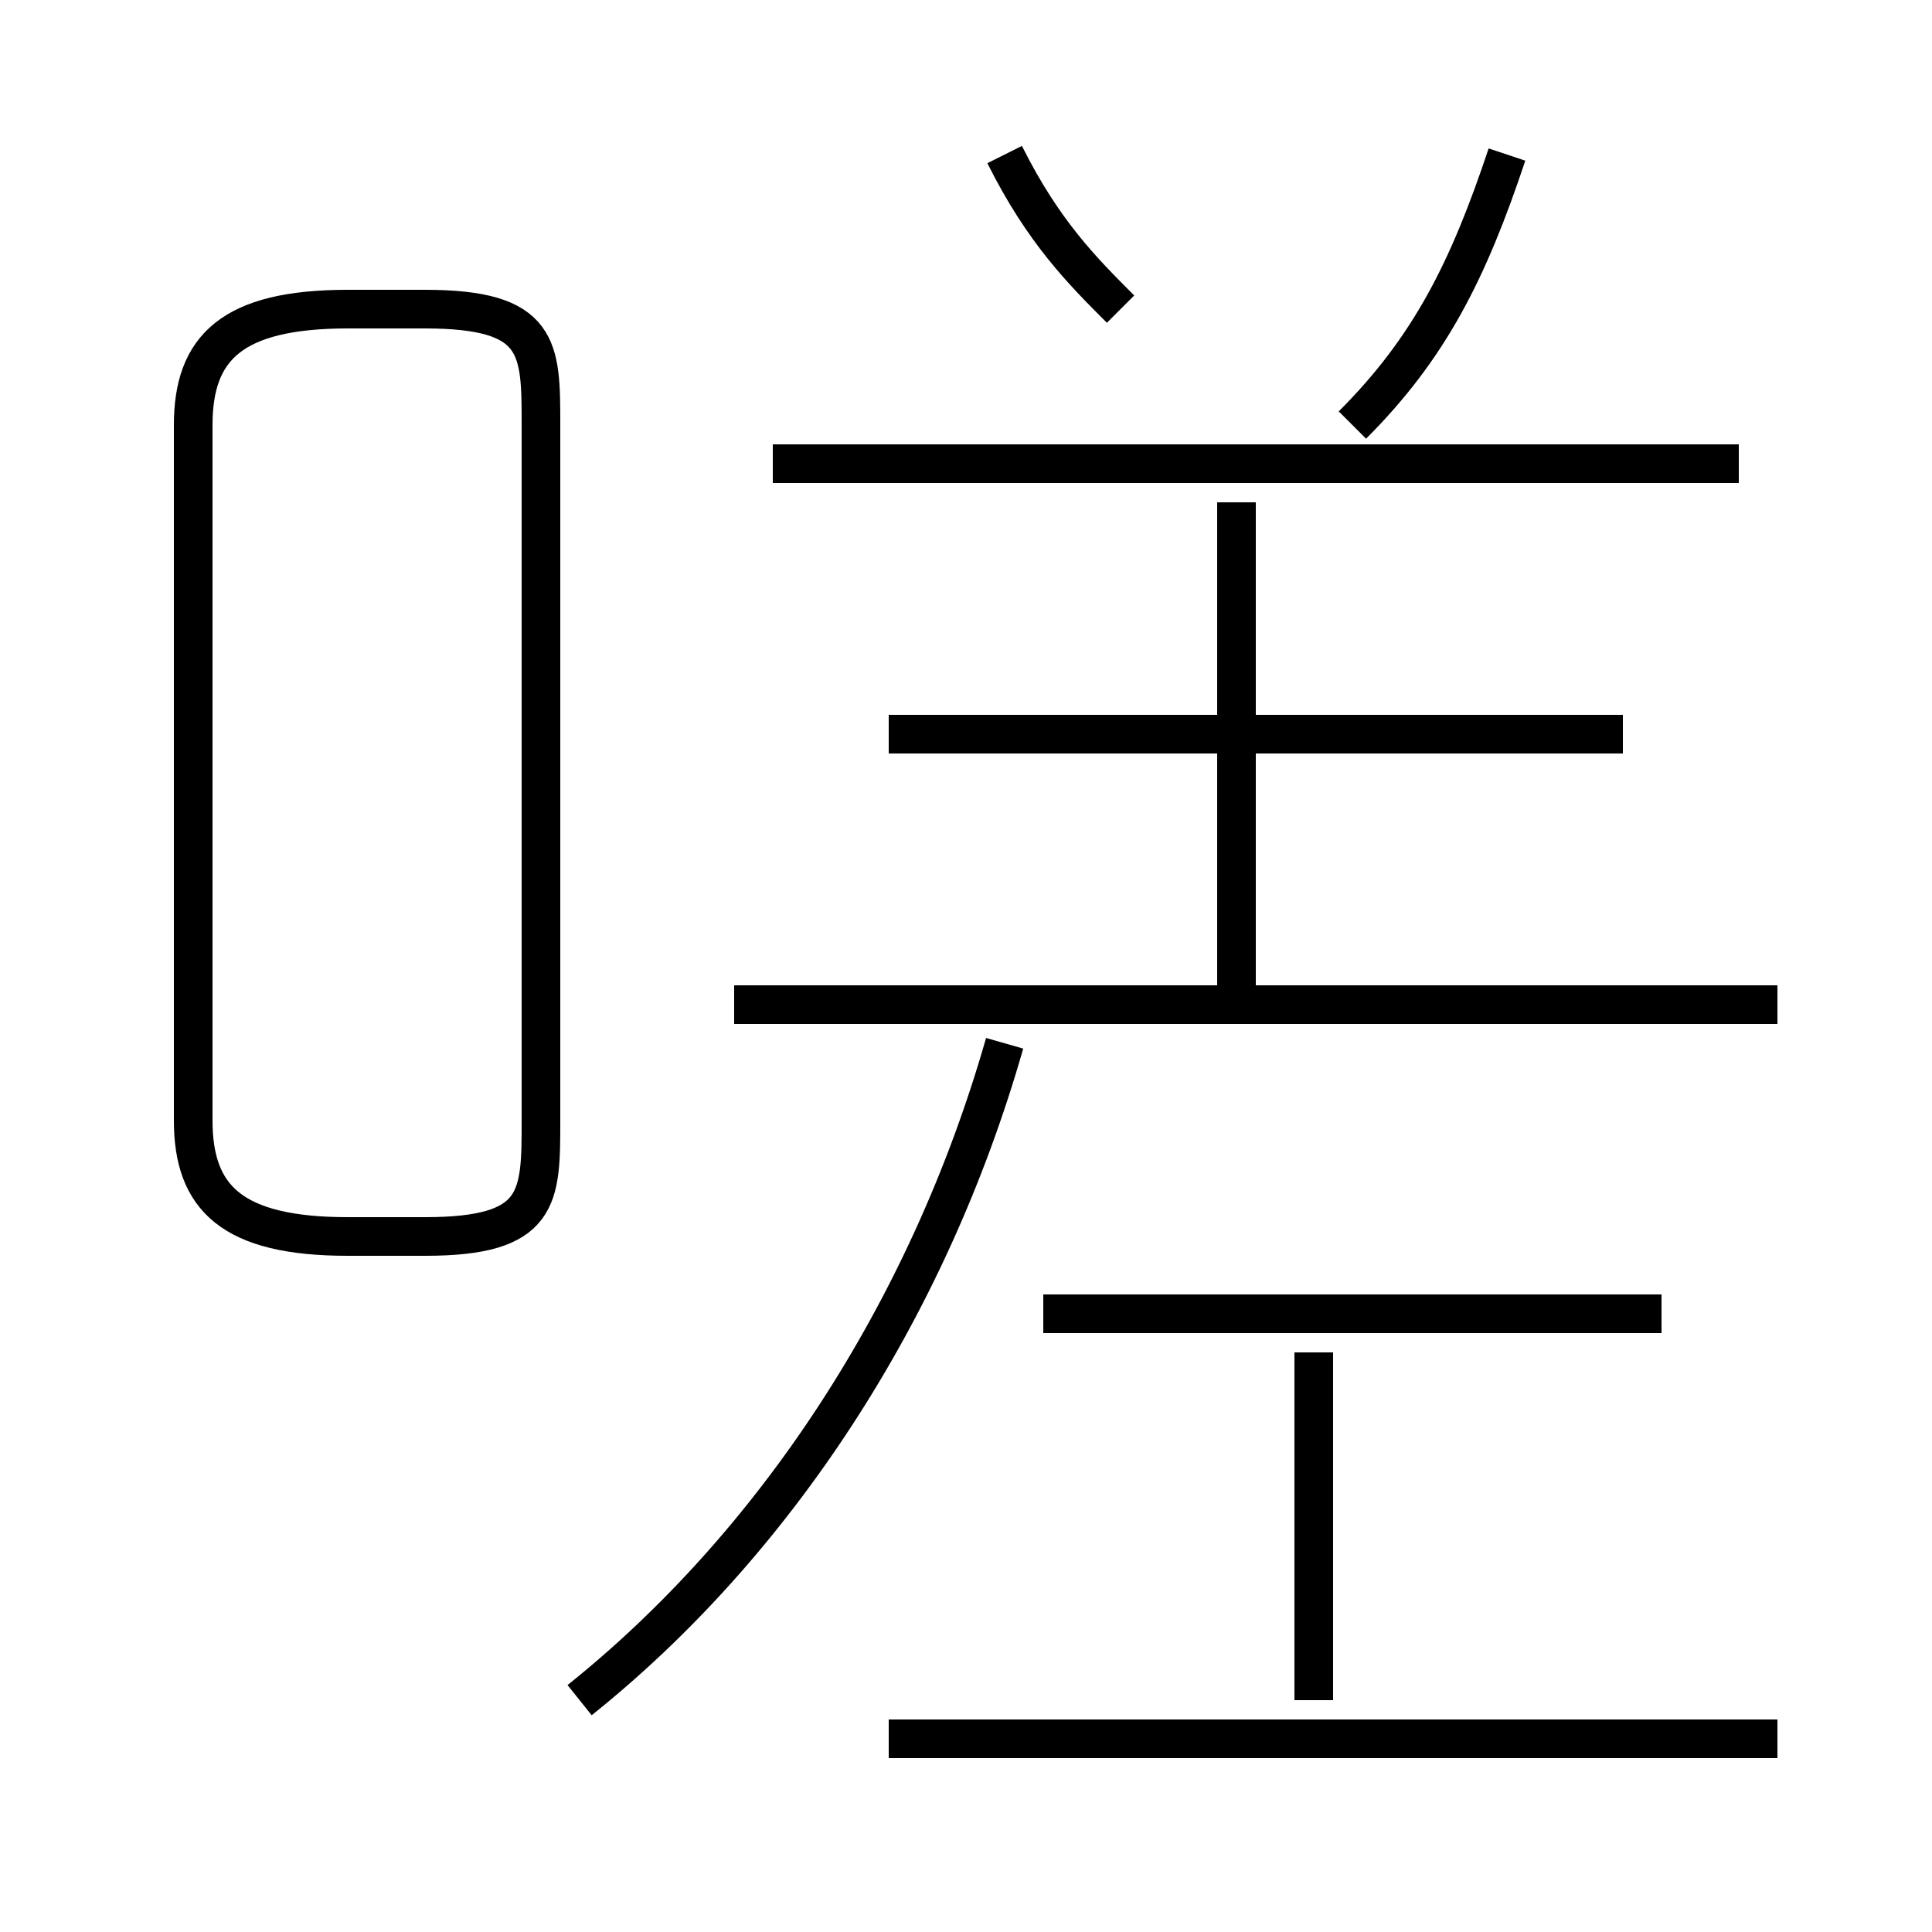 <?xml version='1.0' encoding='utf8'?>
<svg viewBox="0.0 -6.0 50.0 50.0" version="1.1" xmlns="http://www.w3.org/2000/svg">
<rect x="0.0" y="-6.0" width="50.0" height="50.0" fill="#808080" stroke="none"/>
<rect x="-1000" y="-1000" width="2000" height="2000" stroke="white" fill="white"/>
<g style="fill:white;stroke:#000000;  stroke-width:1">
<path d="M 9 -12 L 11 -12 C 14 -12 14 -13 14 -15 L 14 -33 C 14 -35 14 -36 11 -36 L 9 -36 C 6 -36 5 -35 5 -33 L 5 -15 C 5 -13 6 -12 9 -12 Z M 15 0 C 20 -4 24 -10 26 -17 M 46 1 L 23 1 M 34 0 L 34 -9 M 43 -10 L 27 -10 M 46 -18 L 19 -18 M 32 -18 L 32 -31 M 42 -25 L 23 -25 M 45 -32 L 20 -32 M 29 -36 C 28 -37 27 -38 26 -40 M 35 -33 C 37 -35 38 -37 39 -40" transform="translate(0.0 38.0)" />
</g>
</svg>